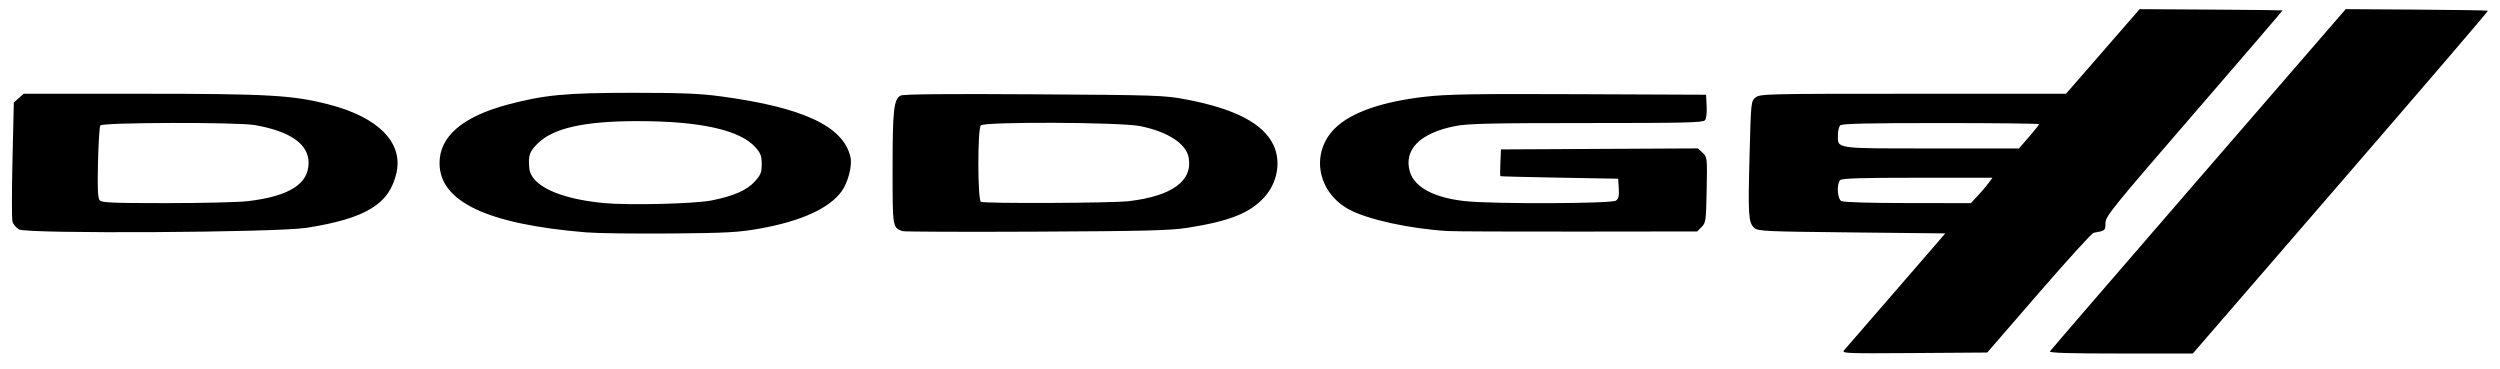 <?xml version="1.0" encoding="UTF-8" standalone="no"?>
<!-- Created with Inkscape (http://www.inkscape.org/) -->

<svg
   version="1.1"
   id="svg2"
   width="1280"
   height="189"
   viewBox="0 0 1280 189"
   xmlns="http://www.w3.org/2000/svg"
   xmlns:svg="http://www.w3.org/2000/svg">
  <defs
     id="defs6" />
  <g
     id="g8">
    <path
       style="fill:#000000"
       d="M 944.227,179.262 C 945.085,178.293 957.086,164.45 970.896,148.5 l 25.109,-29 -47.899,-0.5 c -44.696,-0.467 -48.034,-0.623 -49.93,-2.339 -2.974,-2.693 -3.209,-6.305 -2.406,-37 0.724,-27.644 0.745,-27.852 3.09,-29.75 C 901.14,48.066 903.927,48 979.507,48 h 78.286 l 18.853,-21.658 18.853,-21.658 36.482,0.223 c 20.065,0.123 36.568,0.309 36.672,0.413 0.104,0.104 -20.244,23.812 -45.219,52.684 -42.311,48.913 -45.41,52.749 -45.422,56.225 -0.013,3.829 -0.088,3.889 -6.107,4.98 -0.877,0.159 -13.485,14.014 -28.017,30.789 l -26.422,30.5 -37.4,0.262 c -35.653,0.25 -37.327,0.18 -35.84,-1.5 z M 1012.605,100.25 c 1.927,-2.062 4.41,-4.987 5.517,-6.5 l 2.014,-2.75 h -38.368 c -28.509,0 -38.676,0.308 -39.568,1.2 -1.909,1.909 -1.519,9.515 0.55,10.72 1.088,0.633 13.978,1.031 34.051,1.05 L 1009.102,104 Z M 1038.85,70.079 c 2.833,-3.257 5.15,-6.182 5.15,-6.5 C 1044,63.261 1021.365,63 993.7,63 c -37.789,0 -50.598,0.298 -51.5,1.2 -0.66,0.66 -1.2,2.878 -1.2,4.929 C 941,76.288 938.994,76 988.921,76 h 44.779 z m 10.708,109.827 c 0.372,-0.602 34.599,-40.274 76.06,-88.161 l 75.384,-87.067 36.241,0.236 c 19.933,0.13 36.399,0.394 36.593,0.587 0.193,0.193 -33.726,39.76 -75.377,87.925 L 1122.73,181 h -36.924 c -26.474,0 -36.733,-0.31 -36.248,-1.094 z M 300.146,118.978 C 249.478,114.813 225.044,103.27 225.044,83.5 c 0,-13.67 11.804,-23.787 34.956,-29.961 18.656,-4.975 29.764,-6.02 64,-6.023 24.808,-0.002 34.368,0.383 45,1.812 42.209,5.672 62.765,15.276 66.429,31.036 1.014,4.361 -1.196,13.015 -4.483,17.552 -6.358,8.777 -20.736,15.328 -41.946,19.111 -10.949,1.953 -16.594,2.265 -45.5,2.516 -18.15,0.158 -37.659,-0.096 -43.354,-0.564 z M 364.5,102.592 c 11.216,-2.266 17.929,-5.217 21.922,-9.638 C 389.513,89.533 390,88.319 390,84.032 c 0,-4.112 -0.526,-5.561 -3.068,-8.457 C 379.029,66.574 358.73,62.019 326.5,62.014 c -27.398,-0.004 -43.243,3.552 -51.25,11.503 -4.203,4.173 -4.816,5.97 -4.258,12.474 0.772,8.994 15.086,15.75 38.075,17.971 12.735,1.23 46.721,0.391 55.432,-1.369 z M 9.763,117.479 C 8.257,116.638 6.731,114.775 6.37,113.338 6.01,111.902 6.022,97.626 6.398,81.614 L 7.082,52.5 9.597,50.25 12.112,48 72.306,48.001 c 65.417,0.001 77.658,0.708 96.333,5.56 24.959,6.485 37.695,19.328 34.401,34.69 C 199.578,104.394 187.532,111.821 157,116.638 141.539,119.077 13.929,119.806 9.763,117.479 Z M 127.026,102.978 c 21.181,-2.555 30.981,-8.781 30.97,-19.678 -0.009,-9.515 -9.301,-16.036 -27.43,-19.248 -8.885,-1.574 -78.225,-1.413 -79.212,0.184 -0.42,0.68 -0.952,9.229 -1.183,18.998 C 49.859,96.468 50.07,101.379 50.998,102.498 52.061,103.779 57.13,104 85.399,104 c 18.235,0 36.967,-0.46 41.628,-1.022 z M 462,118.334 c -5.051,-2.005 -5,-1.677 -4.994,-32.239 0.006,-29.789 0.611,-35.284 4.092,-37.147 1.399,-0.749 22.14,-0.951 68.206,-0.666 62.73,0.389 66.798,0.524 77.696,2.577 25.356,4.779 40.023,12.462 45.129,23.64 3.818,8.359 1.913,19.013 -4.719,26.389 -7.363,8.19 -17.747,12.338 -39.41,15.743 -8.81,1.385 -21.287,1.703 -77.5,1.974 -36.85,0.178 -67.675,0.056 -68.5,-0.272 z M 578.026,102.989 C 600.186,100.345 610.826,92.549 608.585,80.599 607.253,73.504 597.863,67.432 583.792,64.569 573.823,62.54 504.175,62.225 502.2,64.2 c -1.744,1.744 -1.698,38.433 0.05,39.138 2.374,0.958 67.328,0.659 75.776,-0.349 z M 741.5,118.304 c -19.339,-1.098 -41.276,-5.88 -50.833,-11.082 -16.399,-8.925 -19.827,-29.204 -7.041,-41.658 8.259,-8.045 24.065,-13.547 46.101,-16.05 11.394,-1.294 25.003,-1.517 78.774,-1.289 l 65,0.275 0.302,5.834 c 0.178,3.441 -0.18,6.415 -0.872,7.25 C 871.941,62.776 862.377,63 812.466,63 c -48.485,0 -60.715,0.273 -67.11,1.496 -18.243,3.491 -26.879,12.139 -23.473,23.507 2.384,7.957 12.561,13.322 28.449,14.996 14.399,1.517 74.883,1.295 77.041,-0.282 1.353,-0.989 1.683,-2.421 1.441,-6.25 L 828.5,91.5 l -30,-0.537 c -16.5,-0.296 -30.133,-0.633 -30.296,-0.75 -0.163,-0.117 -0.163,-3.25 0,-6.963 L 768.5,76.5 l 50.426,-0.259 50.426,-0.259 2.387,2.243 c 2.359,2.216 2.384,2.441 2.074,18.984 -0.297,15.876 -0.431,16.859 -2.59,19.017 l -2.277,2.275 -60.723,0.072 C 774.825,118.612 744.8,118.491 741.5,118.304 Z"
       id="path170" />
  </g>
</svg>
